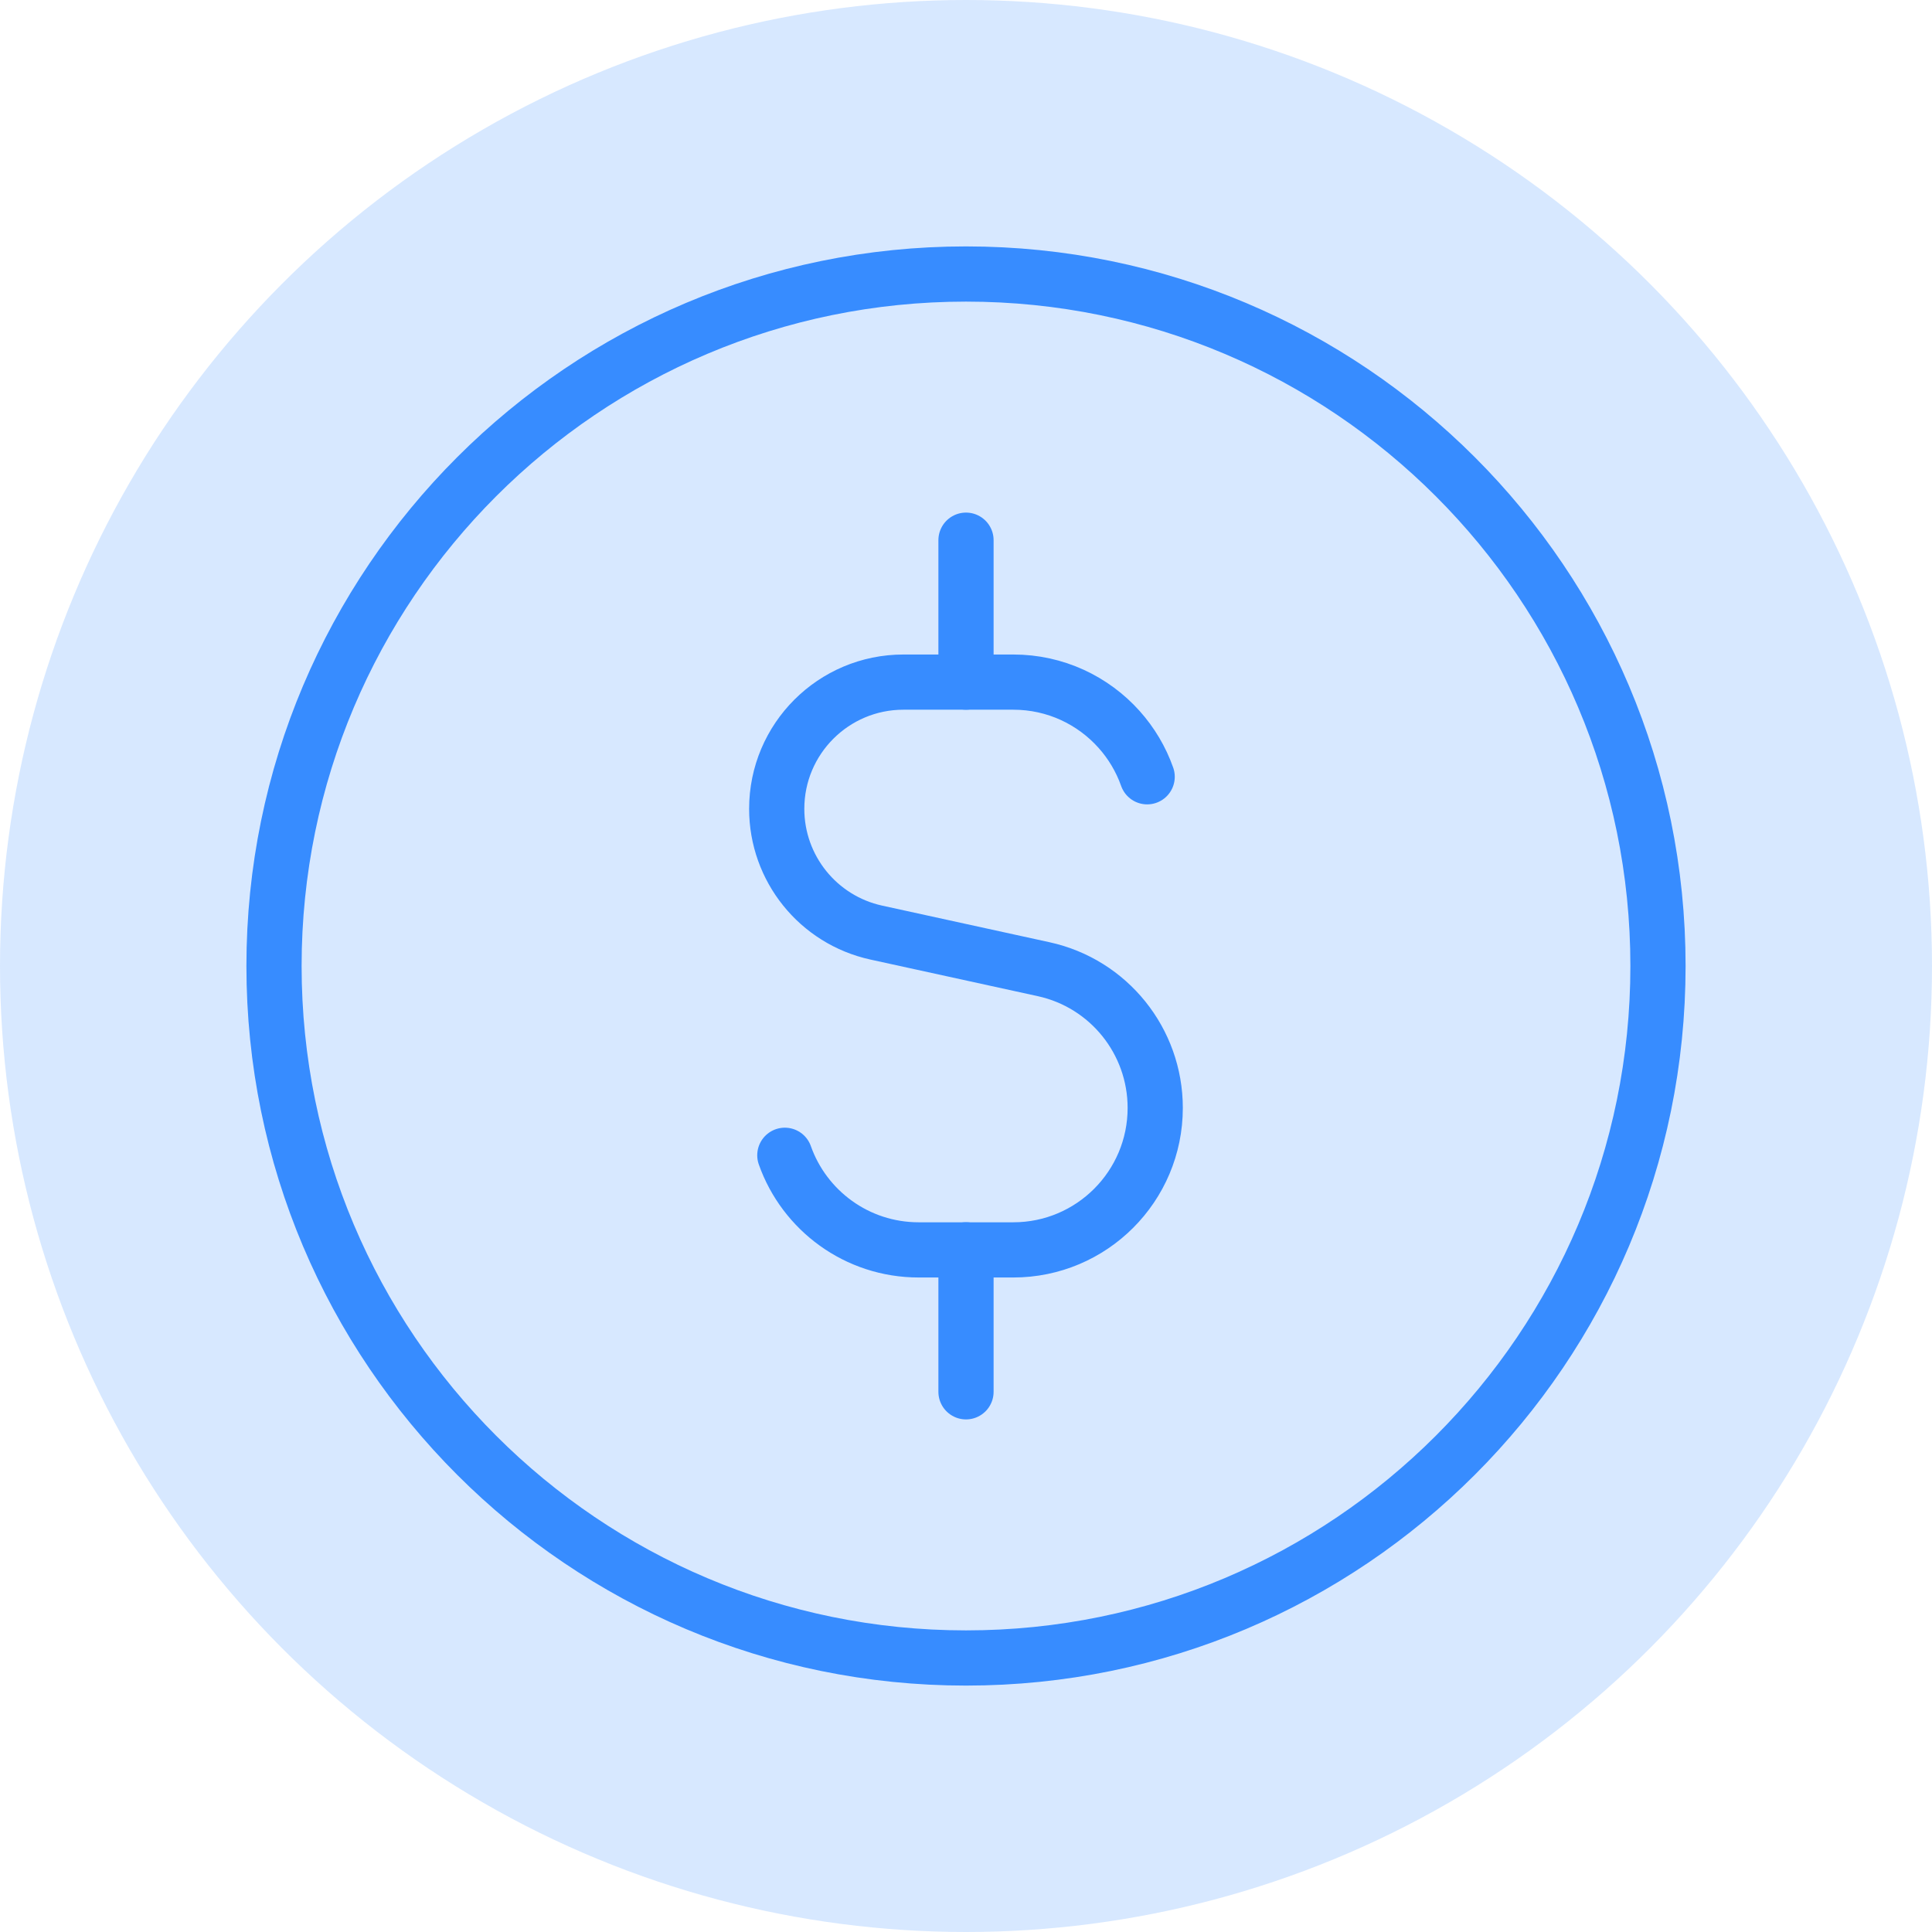 <svg width="35" height="35" viewBox="0 0 35 35" fill="none" xmlns="http://www.w3.org/2000/svg">
<circle cx="17.5" cy="17.5" r="17.5" fill="#378CFF" fill-opacity="0.2"/>
<g clip-path="url(#clip0_1_31)">
<path d="M17.5 30.036C24.423 30.036 30.036 24.423 30.036 17.5C30.036 10.577 24.423 4.964 17.5 4.964C10.577 4.964 4.964 10.577 4.964 17.5C4.964 24.423 10.577 30.036 17.5 30.036Z" stroke="#378CFF" stroke-linecap="round" stroke-linejoin="round"/>
<path d="M20.782 14.072C20.669 13.752 20.495 13.462 20.274 13.215C19.803 12.688 19.119 12.357 18.357 12.357H16.367C15.099 12.357 14.071 13.385 14.071 14.653C14.071 15.732 14.822 16.665 15.876 16.895L18.907 17.558C20.087 17.816 20.928 18.862 20.928 20.071C20.928 21.491 19.777 22.643 18.357 22.643H16.643C15.523 22.643 14.571 21.928 14.218 20.929" stroke="#378CFF" stroke-linecap="round" stroke-linejoin="round"/>
<path d="M17.5 12.357V9.786" stroke="#378CFF" stroke-linecap="round" stroke-linejoin="round"/>
<path d="M17.5 25.214V22.642" stroke="#378CFF" stroke-linecap="round" stroke-linejoin="round"/>
</g>
<defs>
<clipPath id="clip0_1_31">
<rect width="27" height="27" fill="white" transform="translate(4 4)"/>
</clipPath>
</defs>
</svg>
